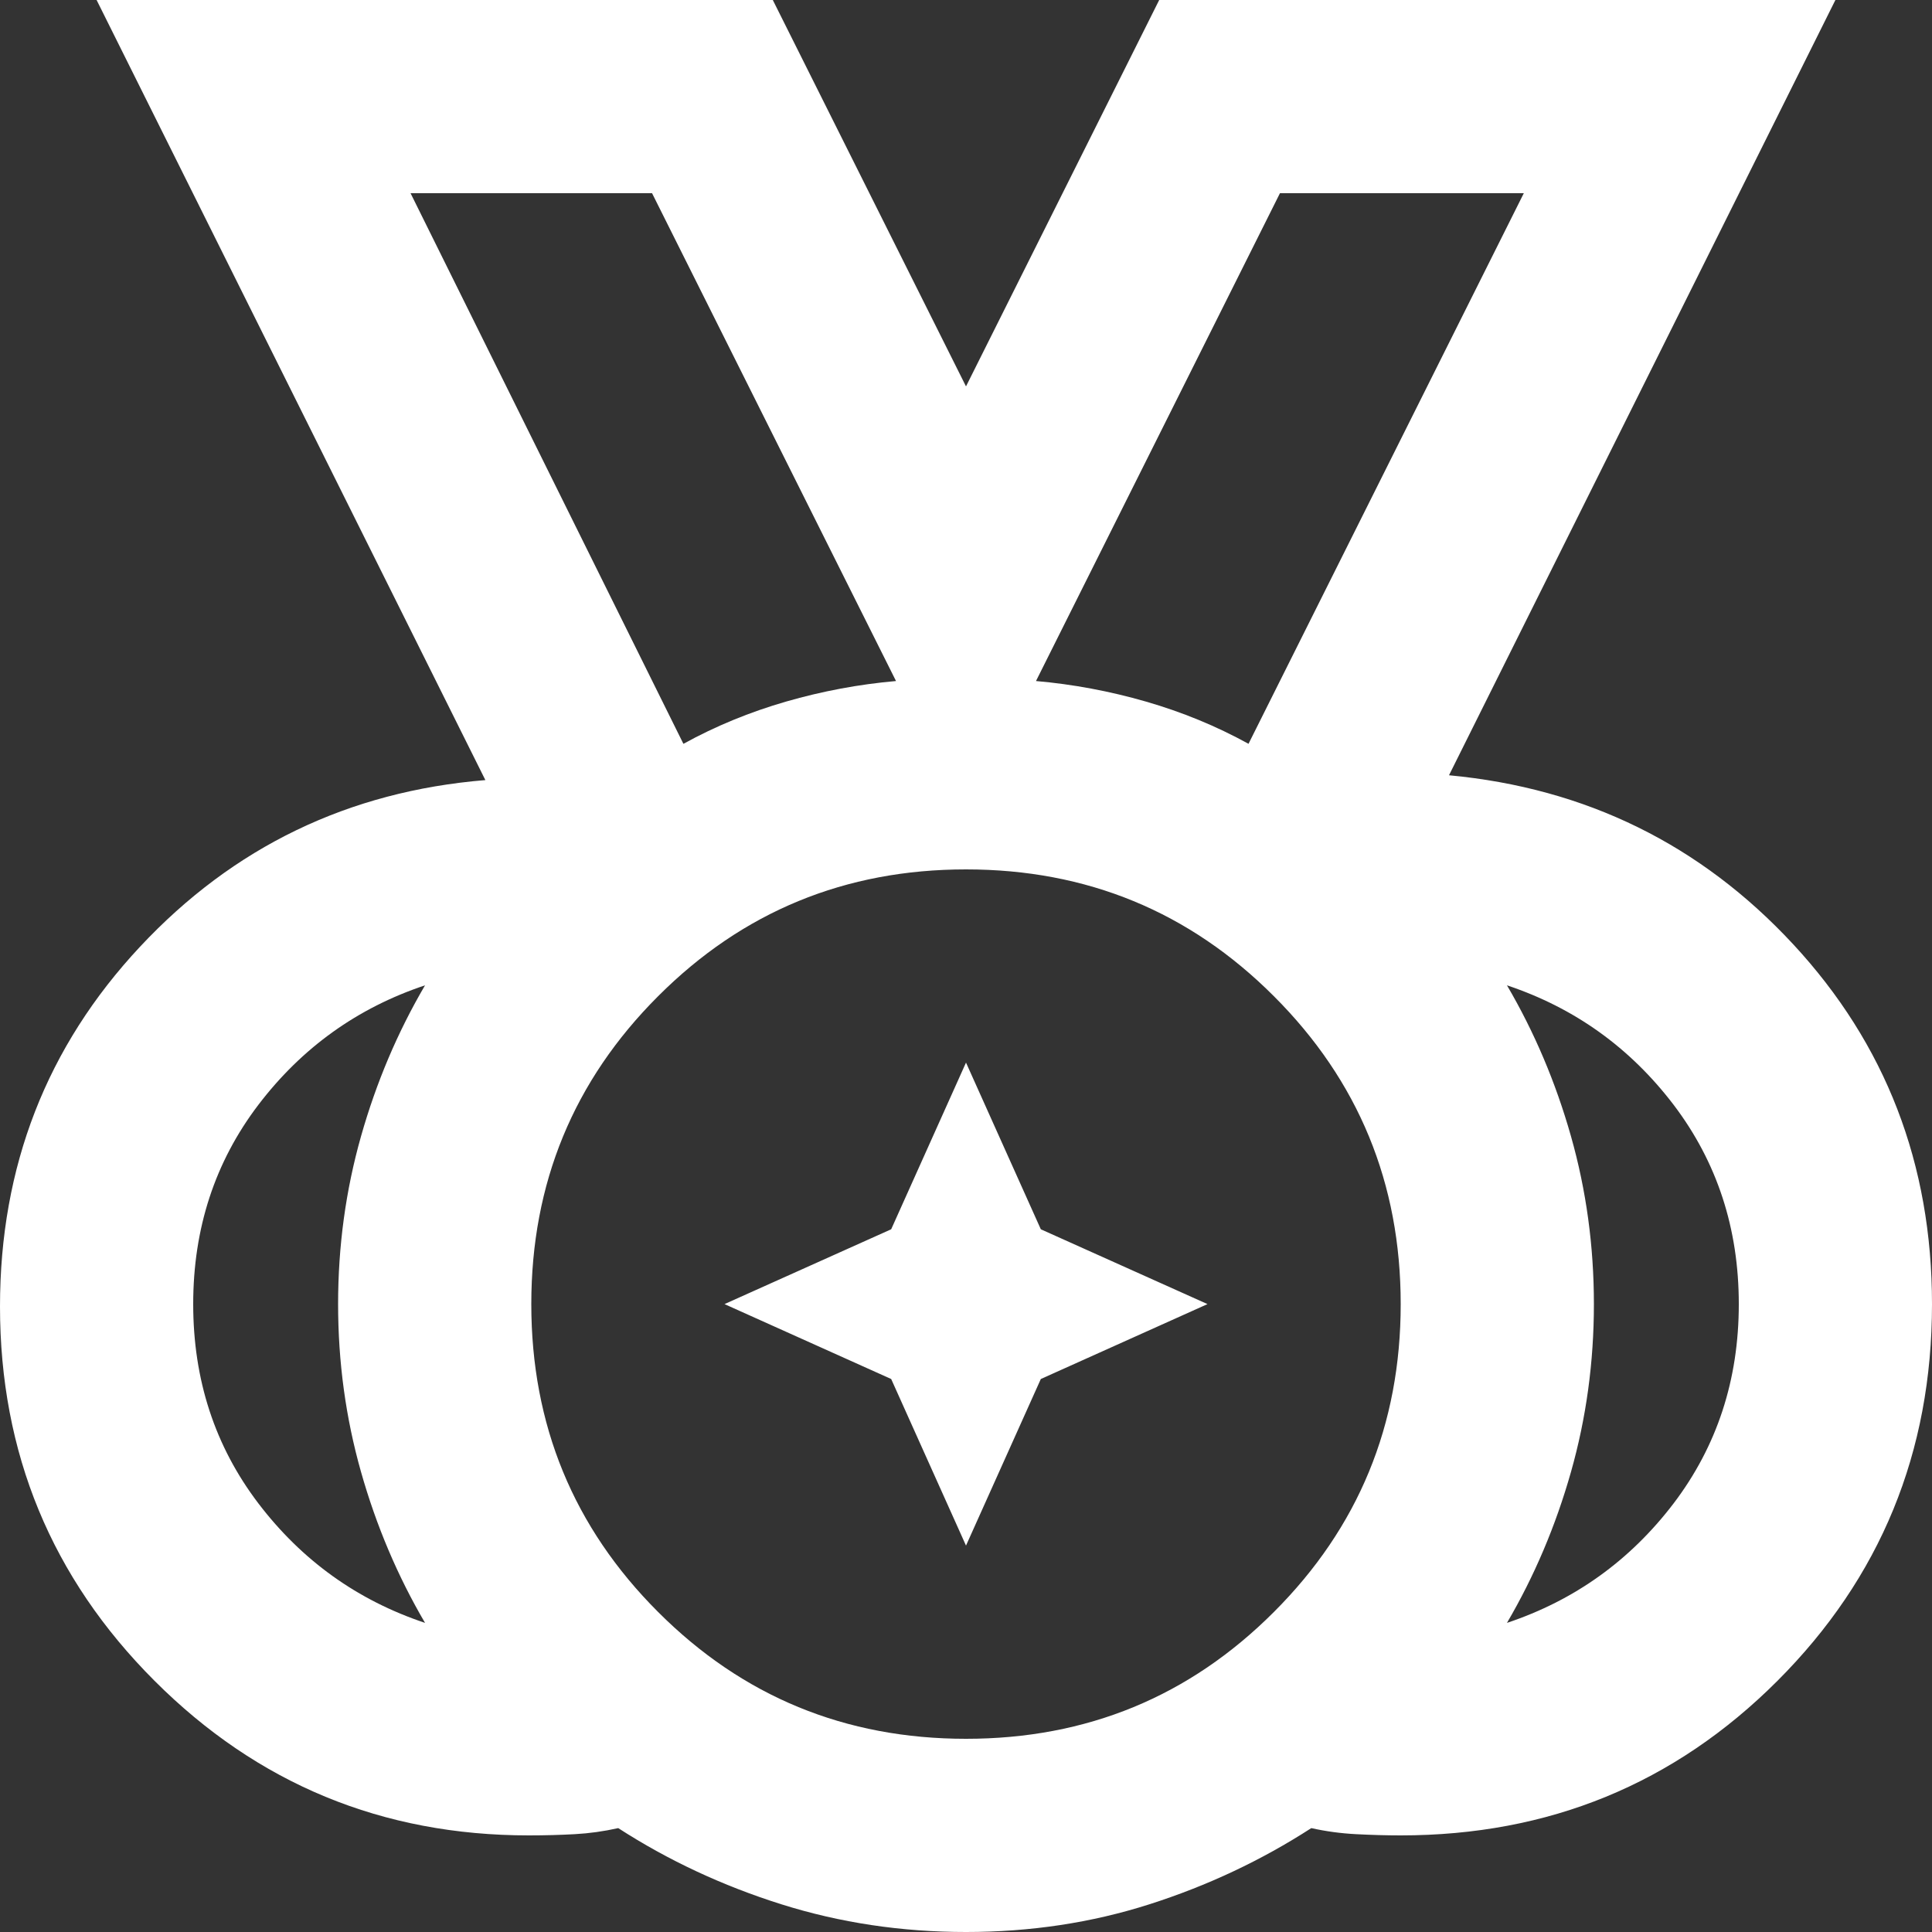 <svg width="22" height="22" viewBox="0 0 22 22" fill="none" xmlns="http://www.w3.org/2000/svg">
<rect x="0" y="0" width="22" height="22" fill="#333333" stroke="none"/>
<path d="M11 19.8C12.375 19.8 13.544 19.319 14.506 18.356C15.469 17.394 15.95 16.225 15.95 14.85C15.95 13.475 15.469 12.306 14.506 11.344C13.544 10.381 12.375 9.9 11 9.9C9.625 9.9 8.456 10.381 7.494 11.344C6.531 12.306 6.05 13.475 6.05 14.85C6.05 16.225 6.531 17.394 7.494 18.356C8.456 19.319 9.625 19.8 11 19.8ZM7.782 8.47C8.149 8.268 8.539 8.108 8.951 7.989C9.364 7.87 9.781 7.792 10.203 7.755L7.425 2.2H4.675L7.782 8.47ZM14.217 8.47L17.352 2.2H14.575L11.797 7.755C12.219 7.792 12.636 7.87 13.049 7.989C13.461 8.108 13.851 8.268 14.217 8.47ZM4.84 18.48C4.528 17.948 4.285 17.375 4.111 16.761C3.937 16.147 3.85 15.51 3.85 14.85C3.85 14.19 3.937 13.553 4.111 12.939C4.285 12.325 4.528 11.752 4.84 11.22C4.07 11.477 3.438 11.93 2.942 12.581C2.447 13.232 2.2 13.988 2.2 14.85C2.2 15.712 2.447 16.468 2.942 17.119C3.438 17.77 4.07 18.223 4.84 18.48ZM17.16 18.48C17.93 18.223 18.562 17.77 19.058 17.119C19.552 16.468 19.8 15.712 19.8 14.85C19.8 13.988 19.552 13.232 19.058 12.581C18.562 11.93 17.93 11.477 17.16 11.22C17.472 11.752 17.715 12.325 17.889 12.939C18.063 13.553 18.15 14.19 18.15 14.85C18.15 15.51 18.063 16.147 17.889 16.761C17.715 17.375 17.472 17.948 17.16 18.48ZM11 22C10.267 22 9.565 21.895 8.896 21.684C8.227 21.473 7.608 21.184 7.04 20.817C6.875 20.854 6.71 20.877 6.545 20.886C6.38 20.895 6.206 20.9 6.022 20.9C4.354 20.9 2.933 20.313 1.76 19.14C0.587 17.967 0 16.546 0 14.877C0 13.283 0.532 11.917 1.595 10.78C2.658 9.643 3.969 9.011 5.527 8.883L1.1 0H8.8L11 4.4L13.2 0H20.9L16.5 8.828C18.058 8.974 19.365 9.616 20.419 10.752C21.473 11.889 22 13.255 22 14.85C22 16.537 21.413 17.967 20.24 19.14C19.067 20.313 17.637 20.9 15.95 20.9C15.785 20.9 15.615 20.895 15.441 20.886C15.267 20.877 15.098 20.854 14.932 20.817C14.364 21.184 13.75 21.473 13.09 21.684C12.43 21.895 11.733 22 11 22ZM11 17.6L10.148 15.703L8.25 14.85L10.148 13.998L11 12.1L11.852 13.998L13.75 14.85L11.852 15.703L11 17.6Z" fill="white"/>
</svg>
